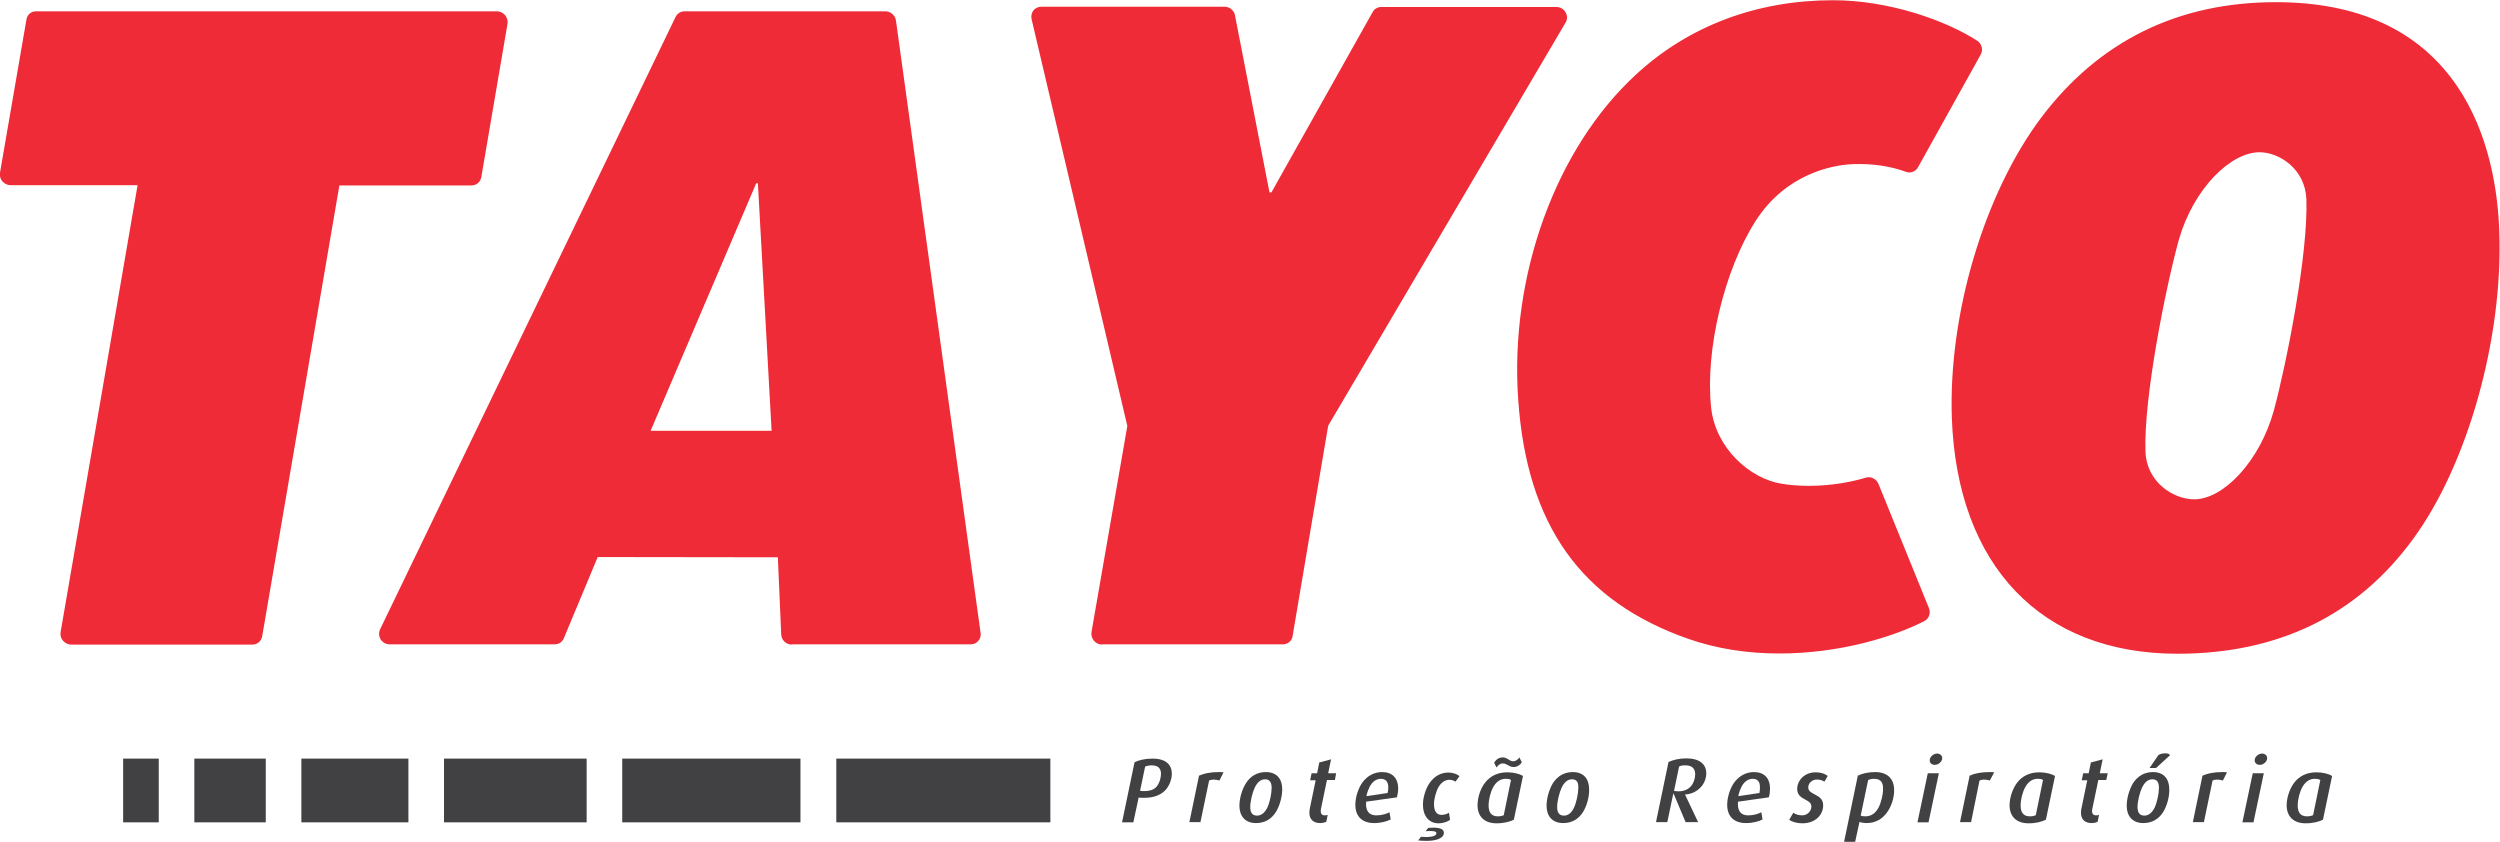 <?xml version="1.0" encoding="UTF-8"?>
<svg enable-background="new 0 0 103.94 35" version="1.1" viewBox="0 0 103.94 35" xml:space="preserve" xmlns="http://www.w3.org/2000/svg">
<style type="text/css">
	.st0{fill:#414042;}
	.st1{fill:#EE2B37;}
</style>
  <path class="st0" d="m48.49 32.81c-0.19 0.22-0.48 0.36-0.91 0.36-0.08 0-0.16 0-0.24-0.01l-0.22 1.03h-0.47l0.52-2.5c0.19-0.09 0.44-0.15 0.75-0.15 0.56 0 0.8 0.26 0.8 0.63 0 0.22-0.09 0.46-0.23 0.64zm-0.62-0.99c-0.1 0-0.21 0.03-0.26 0.05l-0.21 1.01c0.06 0.01 0.12 0.01 0.19 0.01 0.27 0 0.45-0.09 0.55-0.26 0.08-0.13 0.13-0.31 0.13-0.47-0.01-0.22-0.12-0.34-0.4-0.34z"/>
  <path class="st0" d="m50.7 32.45c-0.17-0.05-0.33-0.05-0.43 0l-0.36 1.73h-0.46l0.4-1.93c0.19-0.09 0.47-0.15 0.82-0.15 0.08 0 0.13 0 0.2 0.01l-0.17 0.34z"/>
  <path class="st0" d="m53.04 33.77c-0.18 0.28-0.45 0.45-0.82 0.45-0.46 0-0.69-0.3-0.69-0.72 0-0.31 0.11-0.69 0.28-0.95 0.18-0.28 0.46-0.45 0.82-0.45 0.46 0 0.68 0.29 0.68 0.72 0 0.31-0.11 0.7-0.27 0.95zm-0.44-1.37c-0.2 0-0.33 0.14-0.43 0.34-0.1 0.21-0.19 0.58-0.19 0.81 0 0.21 0.07 0.36 0.28 0.36 0.2 0 0.33-0.14 0.43-0.33 0.1-0.21 0.18-0.59 0.18-0.82 0-0.21-0.07-0.36-0.27-0.36z"/>
  <path class="st0" d="m55.5 32.43h-0.33l-0.25 1.2c-0.01 0.03-0.01 0.07-0.01 0.1 0 0.1 0.05 0.17 0.17 0.17 0.04 0 0.09-0.01 0.12-0.02l-0.06 0.29c-0.05 0.02-0.15 0.05-0.25 0.05-0.32 0-0.45-0.19-0.45-0.42 0-0.05 0-0.1 0.01-0.15l0.25-1.21h-0.23l0.06-0.29h0.23l0.09-0.45 0.49-0.13-0.12 0.58h0.33l-0.05 0.28z"/>
  <path class="st0" d="m58.08 33.15l-1.28 0.18c-0.03 0.31 0.06 0.57 0.43 0.57 0.22 0 0.43-0.07 0.54-0.13l0.05 0.3c-0.16 0.08-0.4 0.15-0.69 0.15-0.48 0-0.78-0.26-0.78-0.76 0-0.3 0.11-0.66 0.28-0.91 0.2-0.28 0.49-0.45 0.83-0.45 0.42 0 0.67 0.24 0.67 0.69 0 0.11-0.02 0.23-0.05 0.36zm-0.67-0.77c-0.19 0-0.36 0.12-0.47 0.34-0.05 0.1-0.1 0.23-0.13 0.38l0.88-0.13c0.02-0.08 0.03-0.16 0.03-0.23 0-0.24-0.11-0.36-0.31-0.36z"/>
  <path class="st0" d="m59.3 34.96c-0.15 0-0.25-0.01-0.34-0.02l0.12-0.15c0.05 0 0.12 0.01 0.2 0.01 0.3 0 0.44-0.06 0.44-0.16 0-0.06-0.07-0.09-0.25-0.09-0.07 0-0.14 0-0.2 0.01l0.11-0.14c0.06 0 0.13-0.01 0.21-0.01 0.31 0 0.44 0.08 0.44 0.21 0.01 0.19-0.23 0.34-0.73 0.34zm1.21-2.46c-0.04-0.03-0.13-0.08-0.24-0.08-0.19 0-0.35 0.11-0.46 0.3s-0.19 0.5-0.19 0.72c0 0.28 0.11 0.44 0.31 0.44 0.12 0 0.24-0.04 0.31-0.09l0.05 0.29c-0.09 0.08-0.28 0.15-0.49 0.15-0.39 0-0.64-0.31-0.64-0.77 0-0.3 0.11-0.67 0.28-0.91 0.2-0.29 0.48-0.43 0.77-0.43 0.22 0 0.4 0.08 0.47 0.15l-0.17 0.23z"/>
  <path class="st0" d="m62.94 34.08c-0.16 0.08-0.4 0.15-0.72 0.15-0.51 0-0.79-0.29-0.79-0.75 0-0.32 0.12-0.71 0.33-0.96 0.21-0.26 0.51-0.41 0.91-0.41 0.27 0 0.52 0.07 0.65 0.15l-0.38 1.82zm-0.34-1.7c-0.21 0-0.38 0.11-0.51 0.33-0.12 0.21-0.2 0.53-0.2 0.78 0 0.28 0.11 0.45 0.38 0.45 0.11 0 0.2-0.02 0.25-0.05l0.3-1.46c-0.03-0.03-0.1-0.05-0.22-0.05zm0.33-0.49c-0.2 0-0.27-0.15-0.45-0.15-0.12 0-0.2 0.08-0.26 0.17l-0.1-0.2c0.08-0.13 0.19-0.22 0.36-0.22 0.19 0 0.27 0.16 0.43 0.16 0.11 0 0.2-0.07 0.26-0.16l0.1 0.2c-0.06 0.11-0.19 0.2-0.34 0.2z"/>
  <path class="st0" d="m65.81 33.77c-0.18 0.28-0.45 0.45-0.82 0.45-0.46 0-0.69-0.3-0.69-0.72 0-0.31 0.11-0.69 0.27-0.95 0.19-0.28 0.46-0.45 0.82-0.45 0.46 0 0.68 0.29 0.68 0.72 0.01 0.31-0.1 0.7-0.26 0.95zm-0.45-1.37c-0.2 0-0.33 0.14-0.43 0.34-0.1 0.21-0.19 0.58-0.19 0.81 0 0.21 0.07 0.36 0.28 0.36 0.2 0 0.33-0.14 0.42-0.33 0.1-0.21 0.18-0.59 0.18-0.82 0.01-0.21-0.05-0.36-0.26-0.36z"/>
  <path class="st0" d="m70.7 32.74c-0.17 0.18-0.4 0.28-0.64 0.29v0.01l0.54 1.14h-0.52l-0.5-1.19h-0.01l-0.25 1.19h-0.47l0.52-2.5c0.2-0.09 0.45-0.15 0.74-0.15 0.55 0 0.83 0.24 0.83 0.62 0 0.22-0.09 0.44-0.24 0.59zm-0.64-0.92c-0.11 0-0.18 0.01-0.25 0.05l-0.21 1.01c0.03 0.01 0.1 0.02 0.18 0.02 0.22 0 0.4-0.07 0.52-0.21 0.12-0.13 0.18-0.34 0.18-0.51-0.01-0.25-0.15-0.36-0.42-0.36z"/>
  <path class="st0" d="m73.54 33.15l-1.28 0.18c-0.03 0.31 0.06 0.57 0.43 0.57 0.22 0 0.43-0.07 0.54-0.13l0.05 0.3c-0.15 0.08-0.4 0.15-0.69 0.15-0.48 0-0.78-0.26-0.78-0.76 0-0.3 0.11-0.66 0.28-0.91 0.2-0.28 0.49-0.45 0.83-0.45 0.42 0 0.67 0.24 0.67 0.69 0 0.11-0.01 0.23-0.05 0.36zm-0.67-0.77c-0.19 0-0.36 0.12-0.47 0.34-0.05 0.1-0.1 0.23-0.13 0.38l0.88-0.13c0.02-0.08 0.02-0.16 0.02-0.23 0.01-0.24-0.1-0.36-0.3-0.36z"/>
  <path class="st0" d="m75.85 32.5c-0.06-0.05-0.18-0.09-0.31-0.09-0.2 0-0.36 0.15-0.36 0.33 0 0.33 0.62 0.25 0.62 0.74 0 0.39-0.31 0.75-0.87 0.75-0.22 0-0.43-0.06-0.54-0.15l0.17-0.29c0.06 0.05 0.2 0.11 0.36 0.11 0.23 0 0.39-0.18 0.39-0.37 0-0.33-0.59-0.25-0.59-0.73 0-0.34 0.29-0.69 0.77-0.69 0.22 0 0.38 0.06 0.5 0.15l-0.14 0.24z"/>
  <path class="st0" d="m78.46 33.77c-0.2 0.29-0.5 0.45-0.85 0.45-0.12 0-0.24-0.02-0.3-0.05l-0.18 0.83h-0.46l0.57-2.75c0.18-0.09 0.43-0.15 0.72-0.15 0.5 0 0.79 0.27 0.79 0.74 0.01 0.31-0.11 0.68-0.29 0.93zm-0.54-1.39c-0.1 0-0.18 0.02-0.25 0.05l-0.31 1.48c0.04 0.02 0.11 0.03 0.19 0.03 0.24 0 0.42-0.12 0.55-0.36 0.11-0.21 0.19-0.54 0.19-0.77 0.01-0.28-0.1-0.43-0.37-0.43z"/>
  <path class="st0" d="m80.18 34.19h-0.46l0.43-2.04h0.46l-0.43 2.04zm0.26-2.39c-0.13 0-0.21-0.08-0.21-0.19 0-0.14 0.15-0.28 0.31-0.28 0.12 0 0.21 0.09 0.21 0.19 0 0.14-0.15 0.28-0.31 0.28z"/>
  <path class="st0" d="m82.73 32.45c-0.17-0.05-0.33-0.05-0.43 0l-0.35 1.73h-0.46l0.4-1.93c0.19-0.09 0.47-0.15 0.82-0.15 0.08 0 0.13 0 0.2 0.01l-0.18 0.34z"/>
  <path class="st0" d="m85.06 34.08c-0.16 0.08-0.4 0.15-0.72 0.15-0.51 0-0.79-0.29-0.79-0.75 0-0.32 0.13-0.71 0.33-0.96 0.21-0.26 0.51-0.41 0.91-0.41 0.27 0 0.52 0.07 0.65 0.15l-0.38 1.82zm-0.34-1.7c-0.21 0-0.38 0.11-0.51 0.33-0.12 0.21-0.2 0.53-0.2 0.78 0 0.28 0.11 0.45 0.38 0.45 0.11 0 0.2-0.02 0.25-0.05l0.3-1.46c-0.03-0.03-0.1-0.05-0.22-0.05z"/>
  <path class="st0" d="m87.57 32.43h-0.33l-0.25 1.2c-0.01 0.03-0.01 0.07-0.01 0.1 0 0.1 0.05 0.17 0.17 0.17 0.04 0 0.09-0.01 0.12-0.02l-0.06 0.29c-0.04 0.02-0.14 0.05-0.24 0.05-0.33 0-0.45-0.19-0.45-0.42 0-0.05 0-0.1 0.01-0.15l0.25-1.21h-0.23l0.06-0.29h0.23l0.09-0.45 0.49-0.13-0.12 0.58h0.33l-0.06 0.28z"/>
  <path class="st0" d="m89.93 33.77c-0.18 0.28-0.45 0.45-0.82 0.45-0.46 0-0.69-0.3-0.69-0.72 0-0.31 0.11-0.69 0.27-0.95 0.19-0.28 0.46-0.45 0.82-0.45 0.46 0 0.68 0.29 0.68 0.72 0.01 0.31-0.1 0.7-0.26 0.95zm-0.44-1.37c-0.2 0-0.33 0.14-0.43 0.34-0.1 0.21-0.19 0.58-0.19 0.81 0 0.21 0.07 0.36 0.28 0.36 0.2 0 0.33-0.14 0.43-0.33 0.1-0.21 0.18-0.59 0.18-0.82 0-0.21-0.06-0.36-0.27-0.36zm0.15-0.47h-0.27l0.37-0.54c0.08-0.05 0.19-0.07 0.29-0.07s0.17 0.03 0.19 0.08l-0.58 0.53z"/>
  <path class="st0" d="m92.42 32.45c-0.17-0.05-0.33-0.05-0.43 0l-0.36 1.73h-0.46l0.4-1.93c0.19-0.09 0.47-0.15 0.82-0.15 0.08 0 0.13 0 0.2 0.01l-0.17 0.34z"/>
  <path class="st0" d="m93.69 34.19h-0.46l0.43-2.04h0.46l-0.43 2.04zm0.26-2.39c-0.12 0-0.21-0.08-0.21-0.19 0-0.14 0.15-0.28 0.31-0.28 0.12 0 0.21 0.09 0.21 0.19 0 0.14-0.15 0.28-0.31 0.28z"/>
  <path class="st0" d="m96.58 34.08c-0.16 0.08-0.4 0.15-0.72 0.15-0.51 0-0.79-0.29-0.79-0.75 0-0.32 0.13-0.71 0.33-0.96 0.21-0.26 0.51-0.41 0.91-0.41 0.27 0 0.52 0.07 0.65 0.15l-0.38 1.82zm-0.34-1.7c-0.21 0-0.38 0.11-0.51 0.33-0.12 0.21-0.2 0.53-0.2 0.78 0 0.28 0.11 0.45 0.38 0.45 0.11 0 0.2-0.02 0.26-0.05l0.3-1.46c-0.05-0.03-0.12-0.05-0.23-0.05z"/>
  <path class="st0" d="m8.08 34.19h2.97v-2.65h-2.97v2.65zm-2.96 0h1.48v-2.65h-1.48v2.65zm7.41 0h4.45v-2.65h-4.45v2.65zm13.34 0h7.41v-2.65h-7.41v2.65zm8.9-2.65v2.65h8.9v-2.65h-8.9zm-16.31 2.65h5.93v-2.65h-5.93v2.65z"/>
  <path class="st1" d="m90.53 27.18c-5.66 0-9.16-3.66-9.38-9.8-0.15-4.32 1.35-9.35 3.73-12.51 2.4-3.17 5.68-4.78 9.74-4.78 3.42 0 5.95 1.17 7.53 3.48 1.35 1.98 1.71 4.4 1.76 6.08 0.16 4.41-1.31 9.65-3.57 12.74-2.31 3.18-5.61 4.79-9.81 4.79zm3.41-20.85c-1.2 0-2.74 1.51-3.35 3.63-0.56 2.03-1.47 6.6-1.39 8.82 0.05 1.28 1.17 1.98 2.03 1.98 1.19 0 2.71-1.54 3.31-3.7 0.54-2.01 1.43-6.53 1.35-8.78-0.05-1.26-1.13-1.95-1.95-1.95zm-19.96 20.84c-1.34 0-2.61-0.2-3.76-0.6-4.48-1.56-6.74-4.73-7.1-9.97-0.36-5.15 1.57-10.46 4.93-13.53 2.18-2 5-3.06 8.16-3.06 2.35 0 4.7 0.85 5.99 1.68 0.2 0.13 0.26 0.38 0.15 0.58l-2.61 4.69c-0.07 0.13-0.21 0.21-0.36 0.21-0.05 0-0.1-0.01-0.15-0.03-0.41-0.15-1.08-0.32-1.9-0.32-0.13 0-0.26 0-0.4 0.01-0.76 0.05-2.68 0.39-3.94 2.36-1.3 2.03-2.1 5.36-1.85 7.74 0.18 1.72 1.63 2.97 2.92 3.18 0.36 0.06 0.74 0.09 1.14 0.09 1 0 1.84-0.18 2.37-0.34 0.04-0.01 0.08-0.02 0.12-0.02 0.17 0 0.34 0.11 0.41 0.28l2.1 5.17c0.08 0.2 0 0.43-0.19 0.53-1.26 0.65-3.51 1.35-6.03 1.35zm-28.16-0.37c-0.13 0-0.25-0.06-0.34-0.16-0.08-0.1-0.12-0.23-0.1-0.36l1.49-8.57-3.98-16.91c-0.03-0.13 0-0.26 0.07-0.36 0.08-0.1 0.2-0.16 0.33-0.16h7.62c0.22 0 0.41 0.16 0.44 0.38l1.43 7.34h0.08l4.21-7.5c0.07-0.13 0.21-0.21 0.36-0.21h7.28c0.15 0 0.3 0.08 0.38 0.22s0.08 0.3 0 0.43l-9.87 16.76-1.48 8.75c-0.03 0.2-0.2 0.34-0.41 0.34h-7.51zm-12.9 0c-0.24 0-0.43-0.19-0.44-0.42l-0.14-3.21-7.49-0.01-1.41 3.38c-0.06 0.15-0.21 0.25-0.38 0.25h-6.86c-0.15 0-0.29-0.08-0.37-0.2-0.08-0.13-0.09-0.29-0.03-0.42l12.29-25.47c0.07-0.14 0.21-0.23 0.37-0.23h8.35c0.22 0 0.41 0.17 0.44 0.38l3.52 25.47c0.02 0.12-0.02 0.24-0.1 0.33s-0.19 0.14-0.31 0.14h-7.44zm-1.48-19.18c-0.01 0.03-4.39 10.29-4.39 10.29h5.03s-0.57-10.26-0.57-10.29h-0.07zm-28.48 19.18c-0.13 0-0.25-0.06-0.34-0.16s-0.12-0.23-0.1-0.36l3.2-18.58h-5.28c-0.13 0-0.25-0.06-0.34-0.16s-0.12-0.23-0.1-0.36l1.1-6.37c0.03-0.2 0.2-0.34 0.4-0.34h19.16c0.13 0 0.25 0.06 0.34 0.16 0.08 0.1 0.12 0.23 0.1 0.36l-1.09 6.38c-0.04 0.2-0.2 0.34-0.41 0.34h-5.49l-3.21 18.75c-0.04 0.2-0.2 0.34-0.41 0.34h-7.53z"/>
</svg>

